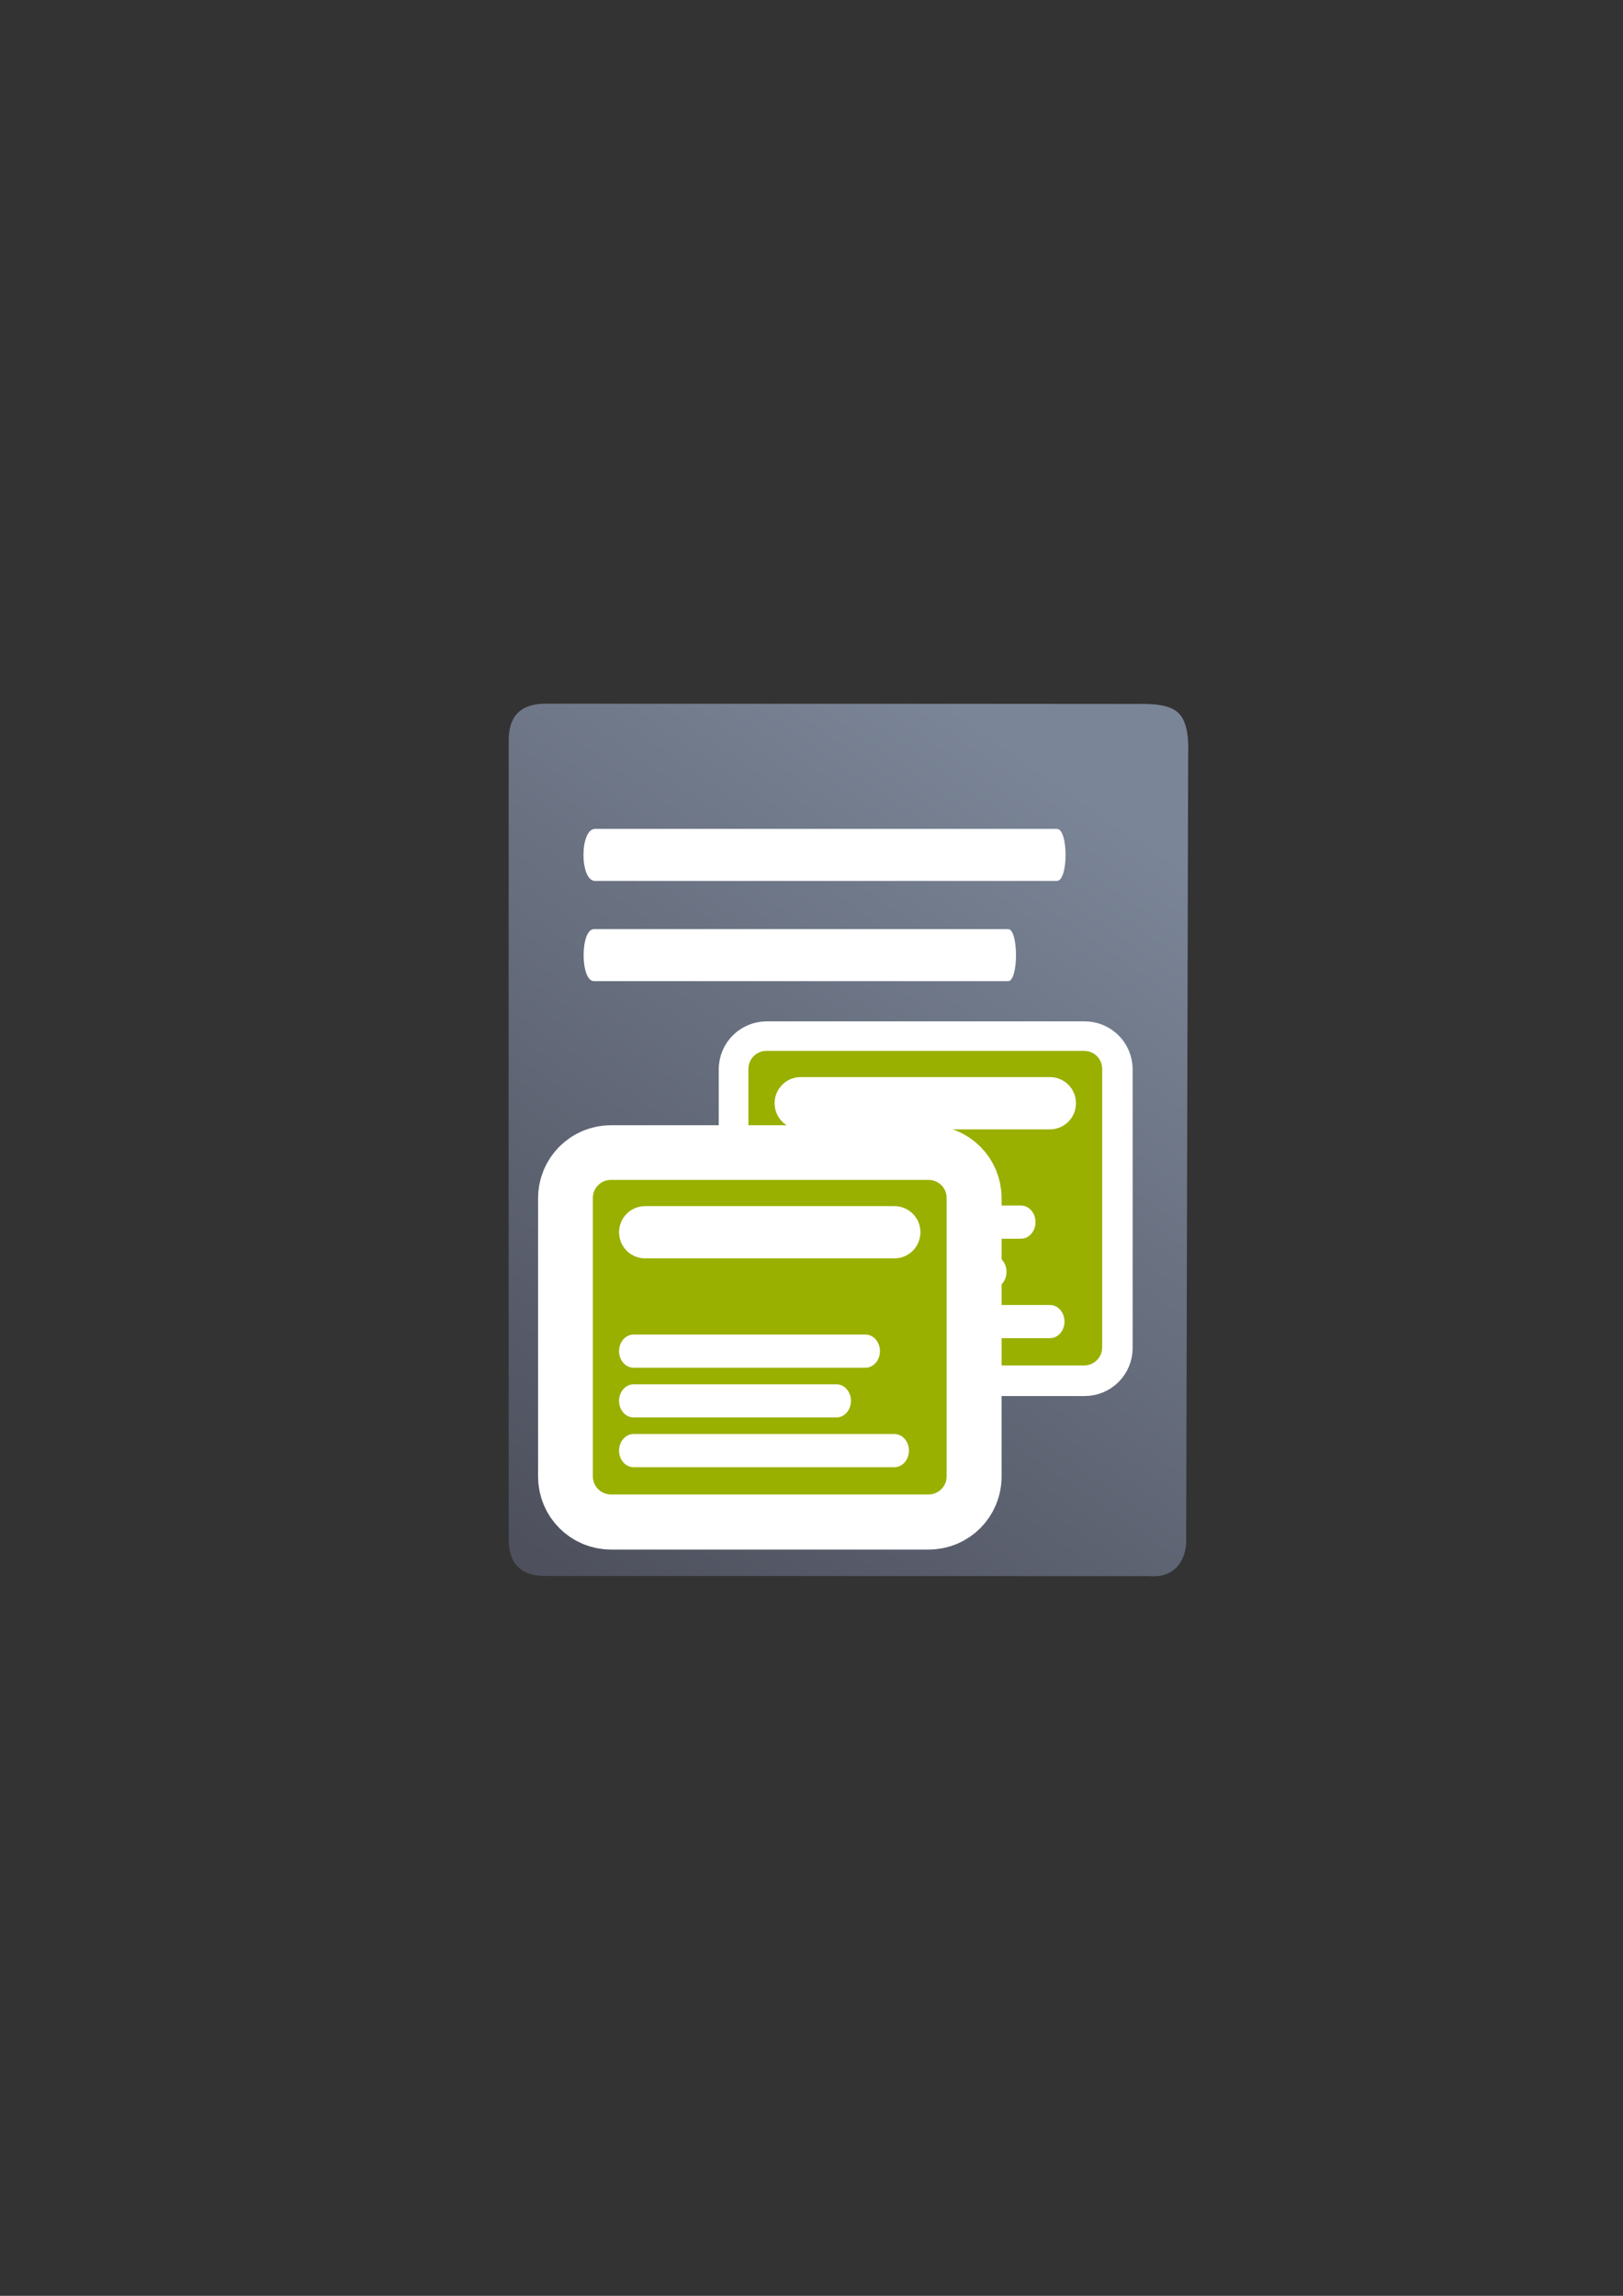 <?xml version="1.0" encoding="UTF-8" standalone="no"?>
<!-- Created with Inkscape (http://www.inkscape.org/) -->

<svg
   xmlns:dc="http://purl.org/dc/elements/1.1/"
   xmlns:cc="http://creativecommons.org/ns#"
   xmlns:rdf="http://www.w3.org/1999/02/22-rdf-syntax-ns#"
   xmlns:svg="http://www.w3.org/2000/svg"
   xmlns="http://www.w3.org/2000/svg"
   xmlns:xlink="http://www.w3.org/1999/xlink"
   xmlns:sodipodi="http://sodipodi.sourceforge.net/DTD/sodipodi-0.dtd"
   xmlns:inkscape="http://www.inkscape.org/namespaces/inkscape"
   width="210mm"
   height="297mm"
   viewBox="0 0 744.094 1052.362"
   id="svg2"
   version="1.1"
   inkscape:version="0.91 r13725"
   inkscape:export-xdpi="4"
   inkscape:export-ydpi="4"
   sodipodi:docname="directory-schema.svg">
  <rect x="0" y="0" width="744.094" height="1052.362" fill="#333333" stroke="none"/>
  <title
     id="title4180">directory schema</title>
  <defs
     id="defs4">
    <linearGradient
       gradientTransform="matrix(1.129,0,0,1.136,-68.957,-50.373)"
       inkscape:collect="always"
       xlink:href="#linearGradient4195"
       id="linearGradient4201"
       x1="278.555"
       y1="682.445"
       x2="493.257"
       y2="369.885"
       gradientUnits="userSpaceOnUse" />
    <linearGradient
       inkscape:collect="always"
       id="linearGradient4195">
      <stop
         style="stop-color:#4e505d;stop-opacity:1"
         offset="0"
         id="stop4197" />
      <stop
         style="stop-color:#7a8597;stop-opacity:1"
         offset="1"
         id="stop4199" />
    </linearGradient>
  </defs>
  <sodipodi:namedview
     id="base"
     pagecolor="#ffffff"
     bordercolor="#666666"
     borderopacity="1.0"
     inkscape:pageopacity="0.0"
     inkscape:pageshadow="2"
     inkscape:zoom="0.70710678"
     inkscape:cx="187.38079"
     inkscape:cy="463.33193"
     inkscape:document-units="px"
     inkscape:current-layer="layer1"
     showgrid="false"
     showguides="true"
     inkscape:guide-bbox="true"
     inkscape:window-width="1366"
     inkscape:window-height="721"
     inkscape:window-x="-4"
     inkscape:window-y="-4"
     inkscape:window-maximized="1">
    <sodipodi:guide
       position="560,730"
       orientation="0,1"
       id="guide3338" />
    <sodipodi:guide
       position="560,330"
       orientation="0,1"
       id="guide3340" />
    <sodipodi:guide
       position="190,475"
       orientation="1,0"
       id="guide3344" />
    <sodipodi:guide
       position="590,451"
       orientation="1,0"
       id="guide3346" />
    <inkscape:grid
       type="xygrid"
       id="grid3440" />
  </sodipodi:namedview>
  <g
     inkscape:label="Ebene 1"
     inkscape:groupmode="layer"
     id="layer1">
    <g
       id="g4196">
      <g
         transform="translate(14.142,-2.475)"
         id="g4454">
        <path
           sodipodi:nodetypes="cscscscccscccscscc"
           inkscape:connector-curvature="0"
           id="path4244"
           d="m 236,325.033 c -5.66,-0.009 -9.901,1.393 -12.722,4.2 -2.821,2.807 -4.221,7.019 -4.197,12.629 -0.024,46.653 -0.036,109.744 -0.038,175.376 -0.002,65.632 0.006,133.806 0.02,190.623 -0.015,5.67 1.398,9.943 4.217,12.789 2.819,2.846 7.046,4.265 12.657,4.227 l 138.336,0.035 138.336,0.035 c 6.79,0.571 11.141,-1.813 13.753,-5.297 2.612,-3.485 3.486,-8.071 3.322,-11.907 l 0.452,-179.225 0.452,-179.225 c 0.213,-6.437 0.117,-15.347 -4.235,-19.791 -4.351,-4.444 -12.958,-4.421 -19.598,-4.352 0,0 -35.386,-0.032 -86.924,-0.063 -51.538,-0.031 -119.226,-0.06 -183.832,-0.053 z"
           style="fill:url(#linearGradient4201);fill-opacity:1;fill-rule:evenodd;stroke:none;stroke-width:1px;stroke-linecap:butt;stroke-linejoin:miter;stroke-opacity:1" />
        <path
           inkscape:export-ydpi="4.9499998"
           inkscape:export-xdpi="4.9499998"
           sodipodi:nodetypes="ccccc"
           inkscape:connector-curvature="0"
           id="rect4248"
           d="m 258.698,382.412 c 70.563,0 141.125,0 211.688,0 5.337,-1e-5 5.337,23.868 0,23.868 -70.563,0 -141.125,0 -211.688,0 -7.116,-10e-6 -7.116,-23.868 0,-23.868 z"
           style="fill:#ffffff;fill-opacity:1;stroke:none" />
        <path
           inkscape:export-ydpi="4.9499998"
           inkscape:export-xdpi="4.9499998"
           sodipodi:nodetypes="ccccc"
           inkscape:connector-curvature="0"
           id="rect4248-4"
           d="m 258.21,428.357 c 63.285,0 126.569,0 189.854,0 4.786,-1e-5 4.786,23.868 0,23.868 -63.285,0 -126.569,0 -189.854,0 -6.382,-10e-6 -6.382,-23.868 0,-23.868 z"
           style="fill:#ffffff;fill-opacity:1;stroke:none" />
      </g>
      <rect
         y="322.362"
         x="190"
         height="400"
         width="400"
         id="rect4160"
         style="opacity:1;fill:none;fill-opacity:1;stroke:none;stroke-width:23;stroke-linecap:butt;stroke-linejoin:round;stroke-miterlimit:4;stroke-dasharray:none;stroke-opacity:1" />
      <g
         transform="translate(-12,0)"
         id="g4170">
        <g
           transform="matrix(0.785,0,0,0.785,138.854,141.491)"
           id="g4300"
           style="stroke:#ffffff;stroke-width:35;stroke-miterlimit:4;stroke-dasharray:none">
          <path
             style="fill:#99b000;fill-opacity:1;fill-rule:evenodd;stroke:#ffffff;stroke-width:35;stroke-miterlimit:4;stroke-dasharray:none"
             d="m 286.213,433.657 185.65,0 c 5.854,0 10.544,4.691 10.544,10.544 l 0,162.701 c 0,5.814 -4.691,10.544 -10.544,10.544 l -185.65,0 c -5.854,0 -10.544,-4.729 -10.544,-10.544 l 0,-162.701 c 0,-5.854 4.691,-10.544 10.544,-10.544 z"
             id="path4302"
             inkscape:connector-curvature="0" />
          <path
             style="fill:#ffffff;fill-opacity:1;fill-rule:nonzero;stroke:#ffffff;stroke-width:35;stroke-miterlimit:4;stroke-dasharray:none"
             d="m 306.255,448.969 145.566,0 c 8.49,0 15.274,6.823 15.274,15.274 0,8.451 -6.784,15.274 -15.274,15.274 l -145.566,0 c -8.451,0 -15.274,-6.823 -15.274,-15.274 0,-8.451 6.823,-15.274 15.274,-15.274 z"
             id="path4304"
             inkscape:connector-curvature="0" />
          <path
             style="fill:#ffffff;fill-opacity:1;fill-rule:nonzero;stroke:#ffffff;stroke-width:35;stroke-miterlimit:4;stroke-dasharray:none"
             d="m 299.471,524.02 135.487,0 c 4.691,0 8.49,4.303 8.49,9.692 0,5.349 -3.799,9.691 -8.49,9.691 l -135.487,0 c -4.691,0 -8.49,-4.342 -8.49,-9.691 0,-5.389 3.799,-9.692 8.49,-9.692 z"
             id="path4306"
             inkscape:connector-curvature="0" />
          <path
             style="fill:#ffffff;fill-opacity:1;fill-rule:nonzero;stroke:#ffffff;stroke-width:35;stroke-miterlimit:4;stroke-dasharray:none"
             d="m 299.471,553.094 118.546,0 c 4.691,0 8.49,4.303 8.49,9.653 0,5.389 -3.799,9.692 -8.49,9.692 l -118.546,0 c -4.691,0 -8.49,-4.303 -8.49,-9.692 0,-5.35 3.799,-9.653 8.49,-9.653 z"
             id="path4308"
             inkscape:connector-curvature="0" />
          <path
             style="fill:#ffffff;fill-opacity:1;fill-rule:nonzero;stroke:#ffffff;stroke-width:35;stroke-miterlimit:4;stroke-dasharray:none"
             d="m 299.471,582.13 152.427,0 c 4.691,0 8.49,4.342 8.49,9.692 0,5.388 -3.799,9.692 -8.49,9.692 l -152.427,0 c -4.691,0 -8.49,-4.303 -8.49,-9.692 0,-5.35 3.799,-9.692 8.49,-9.692 z"
             id="path4310"
             inkscape:connector-curvature="0" />
        </g>
        <path
           style="fill:#99b000;fill-opacity:1;fill-rule:evenodd;stroke:none"
           d="m 363.396,481.706 145.647,0 c 4.592,0 8.272,3.68 8.272,8.272 l 0,127.643 c 0,4.562 -3.68,8.272 -8.272,8.272 l -145.647,0 c -4.592,0 -8.272,-3.71 -8.272,-8.272 l 0,-127.643 c 0,-4.592 3.68,-8.272 8.272,-8.272 z"
           id="path4254"
           inkscape:connector-curvature="0" />
        <path
           style="fill:#ffffff;fill-opacity:1;fill-rule:nonzero;stroke:none"
           d="m 379.119,493.719 114.2,0 c 6.66,0 11.983,5.353 11.983,11.983 0,6.63 -5.322,11.983 -11.983,11.983 l -114.2,0 c -6.63,0 -11.983,-5.353 -11.983,-11.983 0,-6.63 5.353,-11.983 11.983,-11.983 z"
           id="path4256"
           inkscape:connector-curvature="0" />
        <path
           style="fill:#ffffff;fill-opacity:1;fill-rule:nonzero;stroke:none"
           d="m 373.797,552.599 106.293,0 c 3.68,0 6.66,3.376 6.66,7.603 0,4.197 -2.98,7.603 -6.66,7.603 l -106.293,0 c -3.68,0 -6.66,-3.406 -6.66,-7.603 0,-4.227 2.98,-7.603 6.66,-7.603 z"
           id="path4258"
           inkscape:connector-curvature="0" />
        <path
           style="fill:#ffffff;fill-opacity:1;fill-rule:nonzero;stroke:none"
           d="m 373.797,575.408 93.003,0 c 3.68,0 6.66,3.376 6.66,7.573 0,4.227 -2.98,7.603 -6.66,7.603 l -93.003,0 c -3.68,0 -6.66,-3.376 -6.66,-7.603 0,-4.197 2.98,-7.573 6.66,-7.573 z"
           id="path4260"
           inkscape:connector-curvature="0" />
        <path
           style="fill:#ffffff;fill-opacity:1;fill-rule:nonzero;stroke:none"
           d="m 373.797,598.188 119.583,0 c 3.68,0 6.66,3.406 6.66,7.603 0,4.227 -2.98,7.603 -6.66,7.603 l -119.583,0 c -3.68,0 -6.66,-3.376 -6.66,-7.603 0,-4.197 2.98,-7.603 6.66,-7.603 z"
           id="path4262"
           inkscape:connector-curvature="0" />
      </g>
      <g
         transform="translate(12,-12)"
         id="g4183">
        <g
           transform="matrix(1.437,0,0,1.437,-69.23,-314.089)"
           id="g4288"
           style="stroke:#ffffff;stroke-width:35;stroke-miterlimit:4;stroke-dasharray:none">
          <path
             inkscape:connector-curvature="0"
             id="path4290"
             d="m 234.757,603.362 101.366,0 c 3.196,0 5.757,2.561 5.757,5.757 l 0,88.836 c 0,3.175 -2.561,5.757 -5.757,5.757 l -101.366,0 c -3.196,0 -5.757,-2.582 -5.757,-5.757 l 0,-88.836 c 0,-3.196 2.561,-5.757 5.757,-5.757 z"
             style="fill:#767e8d;fill-opacity:1;fill-rule:evenodd;stroke:#ffffff;stroke-width:35;stroke-miterlimit:4;stroke-dasharray:none" />
          <path
             inkscape:connector-curvature="0"
             id="path4292"
             d="m 245.7,611.723 79.48,0 c 4.636,0 8.34,3.725 8.34,8.34 0,4.614 -3.704,8.34 -8.34,8.34 l -79.48,0 c -4.614,0 -8.34,-3.725 -8.34,-8.34 0,-4.614 3.725,-8.34 8.34,-8.34 z"
             style="fill:#ffffff;fill-opacity:1;fill-rule:nonzero;stroke:#ffffff;stroke-width:35;stroke-miterlimit:4;stroke-dasharray:none" />
          <path
             inkscape:connector-curvature="0"
             id="path4294"
             d="m 241.996,652.701 73.977,0 c 2.561,0 4.636,2.349 4.636,5.292 0,2.921 -2.074,5.291 -4.636,5.291 l -73.977,0 c -2.561,0 -4.635,-2.371 -4.635,-5.291 0,-2.942 2.074,-5.292 4.635,-5.292 z"
             style="fill:#ffffff;fill-opacity:1;fill-rule:nonzero;stroke:#ffffff;stroke-width:35;stroke-miterlimit:4;stroke-dasharray:none" />
          <path
             inkscape:connector-curvature="0"
             id="path4296"
             d="m 241.996,668.576 64.727,0 c 2.561,0 4.636,2.349 4.636,5.271 0,2.942 -2.074,5.292 -4.636,5.292 l -64.727,0 c -2.561,0 -4.635,-2.349 -4.635,-5.292 0,-2.921 2.074,-5.271 4.635,-5.271 z"
             style="fill:#ffffff;fill-opacity:1;fill-rule:nonzero;stroke:#ffffff;stroke-width:35;stroke-miterlimit:4;stroke-dasharray:none" />
          <path
             inkscape:connector-curvature="0"
             id="path4298"
             d="m 241.996,684.43 83.227,0 c 2.561,0 4.636,2.371 4.636,5.292 0,2.942 -2.074,5.292 -4.636,5.292 l -83.227,0 c -2.561,0 -4.635,-2.349 -4.635,-5.292 0,-2.921 2.074,-5.292 4.635,-5.292 z"
             style="fill:#ffffff;fill-opacity:1;fill-rule:nonzero;stroke:#ffffff;stroke-width:35;stroke-miterlimit:4;stroke-dasharray:none" />
        </g>
        <path
           inkscape:connector-curvature="0"
           id="path4154"
           d="m 268.079,552.846 145.647,0 c 4.592,0 8.272,3.68 8.272,8.272 l 0,127.643 c 0,4.562 -3.68,8.272 -8.272,8.272 l -145.647,0 c -4.592,0 -8.272,-3.71 -8.272,-8.272 l 0,-127.643 c 0,-4.592 3.68,-8.272 8.272,-8.272 z"
           style="fill:#99b000;fill-opacity:1;fill-rule:evenodd;stroke:none" />
        <path
           inkscape:connector-curvature="0"
           id="path4156"
           d="m 283.802,564.859 114.2,0 c 6.66,0 11.983,5.353 11.983,11.983 0,6.63 -5.322,11.983 -11.983,11.983 l -114.2,0 c -6.63,0 -11.983,-5.353 -11.983,-11.983 0,-6.63 5.353,-11.983 11.983,-11.983 z"
           style="fill:#ffffff;fill-opacity:1;fill-rule:nonzero;stroke:none" />
        <path
           inkscape:connector-curvature="0"
           id="path4158"
           d="m 278.48,623.739 106.293,0 c 3.68,0 6.66,3.376 6.66,7.603 0,4.197 -2.98,7.603 -6.66,7.603 l -106.293,0 c -3.68,0 -6.66,-3.406 -6.66,-7.603 0,-4.227 2.98,-7.603 6.66,-7.603 z"
           style="fill:#ffffff;fill-opacity:1;fill-rule:nonzero;stroke:none" />
        <path
           inkscape:connector-curvature="0"
           id="path4160"
           d="m 278.48,646.548 93.003,0 c 3.68,0 6.66,3.376 6.66,7.573 0,4.227 -2.98,7.603 -6.66,7.603 l -93.003,0 c -3.68,0 -6.66,-3.376 -6.66,-7.603 0,-4.197 2.98,-7.573 6.66,-7.573 z"
           style="fill:#ffffff;fill-opacity:1;fill-rule:nonzero;stroke:none" />
        <path
           inkscape:connector-curvature="0"
           id="path4162"
           d="m 278.48,669.328 119.583,0 c 3.68,0 6.66,3.406 6.66,7.603 0,4.227 -2.98,7.603 -6.66,7.603 l -119.583,0 c -3.68,0 -6.66,-3.376 -6.66,-7.603 0,-4.197 2.98,-7.603 6.66,-7.603 z"
           style="fill:#ffffff;fill-opacity:1;fill-rule:nonzero;stroke:none" />
      </g>
    </g>
  </g>
</svg>
